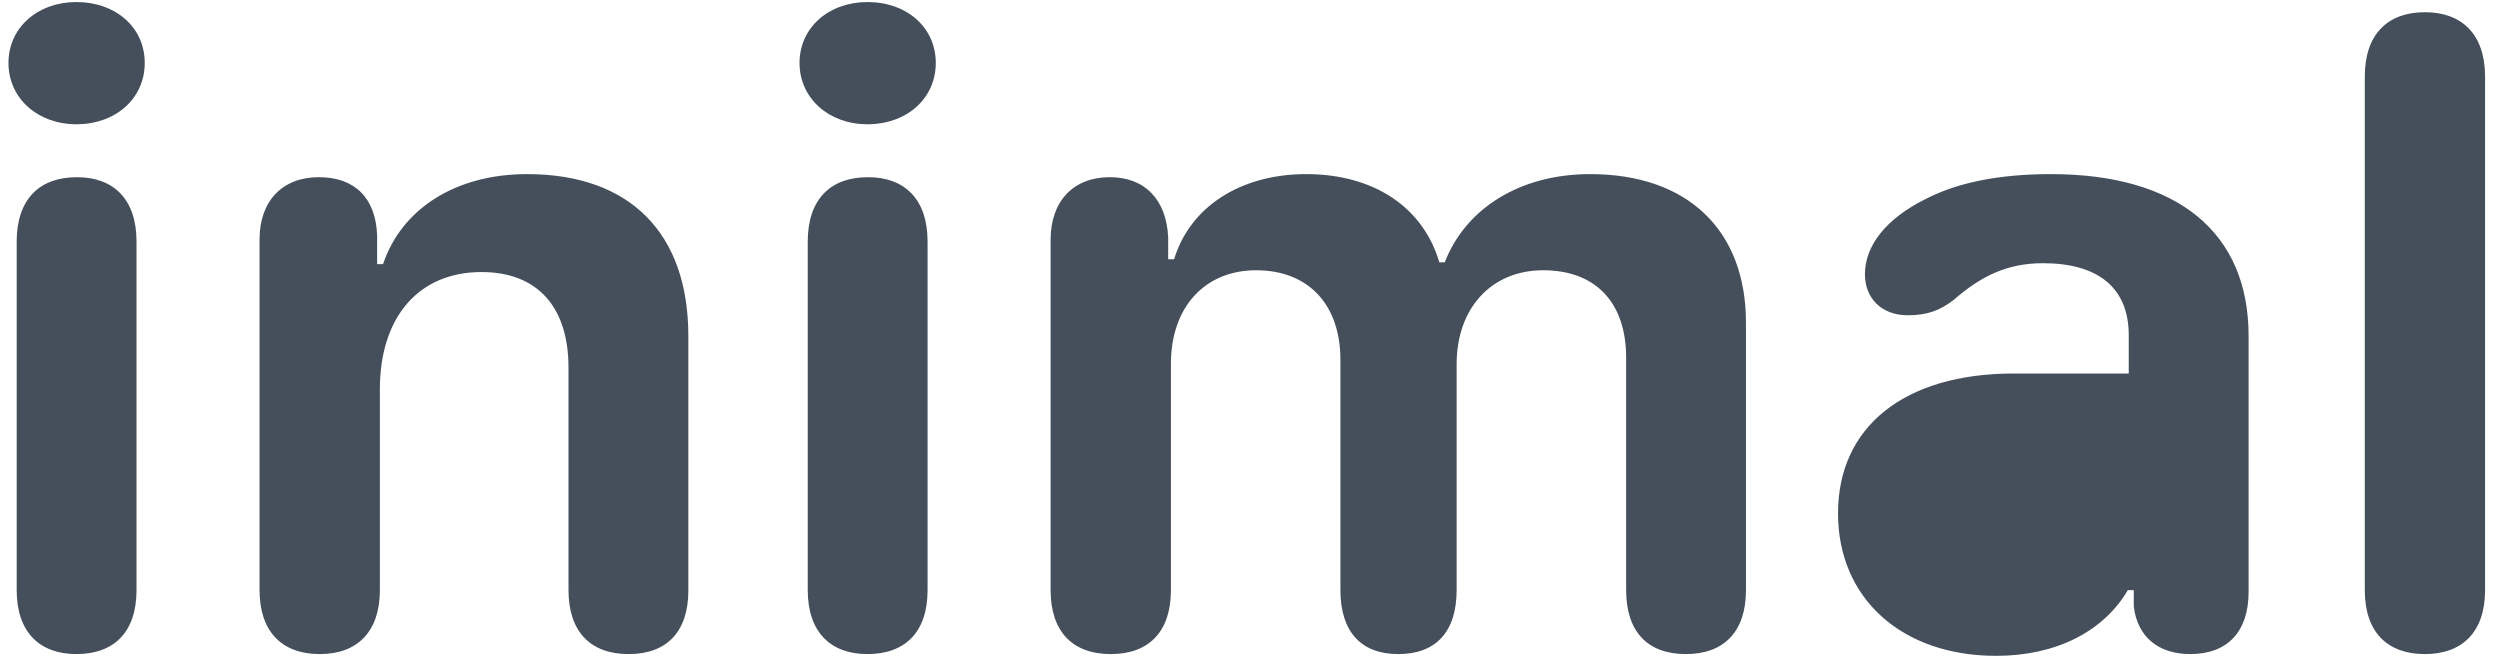 <svg width="95" height="25" viewBox="0 0 95 25" fill="none" xmlns="http://www.w3.org/2000/svg">
<path fillRule="evenodd" clipRule="evenodd" d="M2.902 4.722C4.409 4.722 5.5 3.733 5.5 2.392C5.5 1.05 4.409 0.078 2.902 0.078C1.43 0.078 0.322 1.05 0.322 2.392C0.322 3.733 1.43 4.722 2.902 4.722ZM2.902 24.855C4.322 24.855 5.188 24.033 5.188 22.424V9.181C5.188 7.571 4.322 6.733 2.92 6.733C1.5 6.733 0.634 7.571 0.634 9.181V22.424C0.634 24.017 1.5 24.855 2.902 24.855ZM26.157 22.441C26.157 24 25.343 24.855 23.889 24.855C22.417 24.855 21.603 23.983 21.603 22.424V13.975C21.603 11.645 20.409 10.338 18.296 10.338C15.924 10.338 14.435 12.031 14.435 14.797V22.424C14.435 23.983 13.603 24.855 12.149 24.855C10.694 24.855 9.863 23.983 9.863 22.424V9.097C9.863 7.639 10.729 6.733 12.114 6.733C13.482 6.733 14.279 7.521 14.331 8.946V10.036H14.556C15.266 7.924 17.326 6.616 20.028 6.616C23.941 6.616 26.157 8.862 26.157 12.768V22.441ZM32.962 4.722C34.469 4.722 35.56 3.733 35.56 2.392C35.56 1.05 34.469 0.078 32.962 0.078C31.491 0.078 30.382 1.05 30.382 2.392C30.382 3.733 31.491 4.722 32.962 4.722ZM35.248 22.424C35.248 24.033 34.382 24.855 32.962 24.855C31.56 24.855 30.694 24.017 30.694 22.424V9.181C30.694 7.571 31.56 6.733 32.98 6.733C34.382 6.733 35.248 7.571 35.248 9.181V22.424ZM64.061 24.855C65.516 24.855 66.347 24 66.347 22.424V12.265C66.347 8.745 64.131 6.616 60.425 6.616C57.776 6.616 55.698 7.907 54.901 9.969H54.694C54.088 7.89 52.218 6.616 49.638 6.616C47.144 6.616 45.222 7.856 44.616 9.851H44.391V9.013C44.322 7.588 43.508 6.733 42.174 6.733C40.789 6.733 39.923 7.639 39.923 9.114V22.424C39.923 24 40.755 24.855 42.209 24.855C43.664 24.855 44.495 24 44.495 22.424V13.824C44.495 11.662 45.793 10.27 47.733 10.27C49.707 10.27 50.936 11.561 50.936 13.674V22.424C50.936 24 51.715 24.855 53.135 24.855C54.572 24.855 55.352 24 55.352 22.424V13.841C55.352 11.695 56.685 10.27 58.642 10.27C60.616 10.27 61.793 11.477 61.793 13.59V22.424C61.793 24 62.607 24.855 64.061 24.855ZM80.858 22.424C79.923 24.017 78.105 24.922 75.854 24.922C72.269 24.922 69.845 22.743 69.845 19.507C69.845 16.221 72.356 14.193 76.529 14.193H80.892V12.735C80.892 10.941 79.732 10.002 77.637 10.002C76.252 10.002 75.265 10.505 74.243 11.394C73.724 11.796 73.239 11.98 72.494 11.98C71.49 11.98 70.867 11.326 70.867 10.421C70.867 9.382 71.611 8.326 73.222 7.538C74.382 6.951 75.923 6.616 77.931 6.616C82.745 6.616 85.447 8.829 85.447 12.768V22.491C85.447 24 84.65 24.855 83.23 24.855C82.018 24.855 81.222 24.201 81.083 23.044V22.424H80.858ZM77.377 21.737C75.594 21.737 74.382 20.714 74.382 19.239C74.382 17.781 75.49 16.909 77.36 16.909H80.892V18.753C80.892 20.429 79.351 21.737 77.377 21.737ZM94.433 22.424C94.433 24.033 93.55 24.855 92.148 24.855C90.728 24.855 89.862 24.033 89.862 22.424V2.911C89.862 1.302 90.728 0.464 92.148 0.464C93.55 0.464 94.433 1.302 94.433 2.911V22.424Z" fill="#454F5B"/>
</svg>
